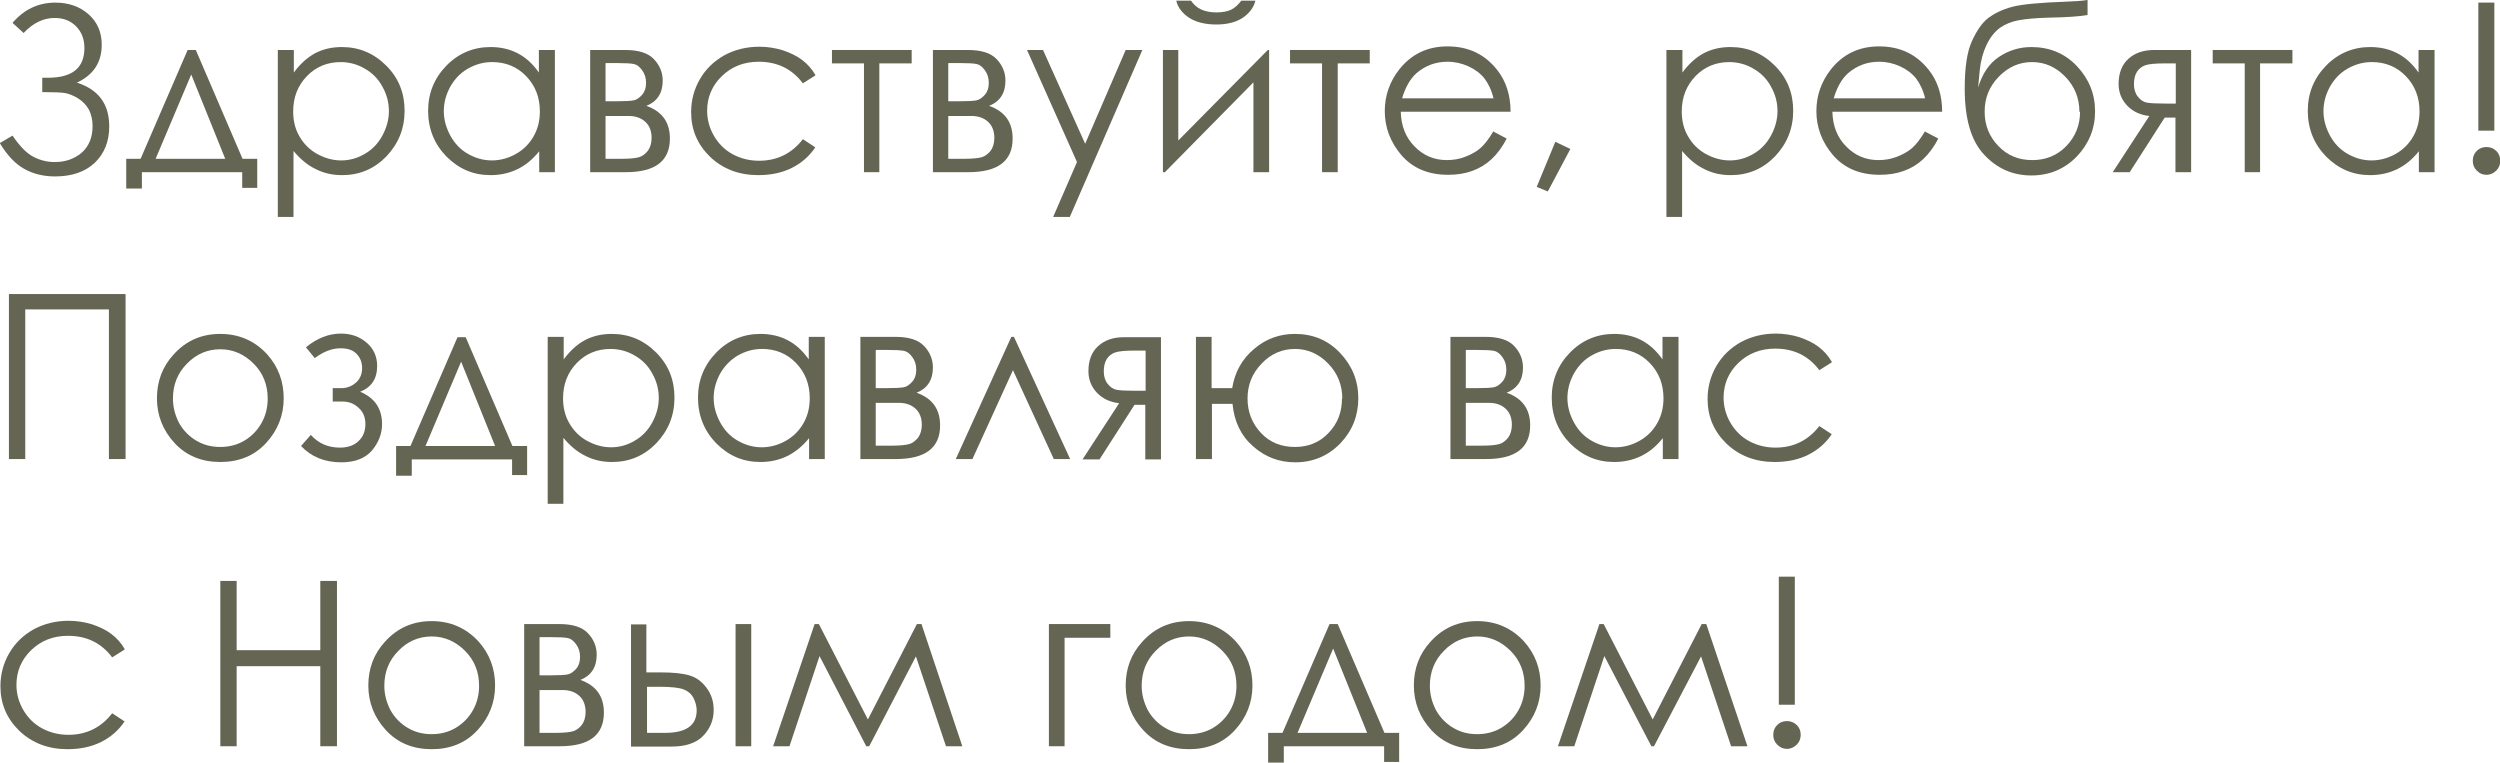 <?xml version="1.0" encoding="UTF-8"?>
<!DOCTYPE svg PUBLIC "-//W3C//DTD SVG 1.1//EN" "http://www.w3.org/Graphics/SVG/1.1/DTD/svg11.dtd">
<!-- Creator: CorelDRAW -->
<svg xmlns="http://www.w3.org/2000/svg" xml:space="preserve" width="28.574mm" height="8.716mm" version="1.1" style="shape-rendering:geometricPrecision; text-rendering:geometricPrecision; image-rendering:optimizeQuality; fill-rule:evenodd; clip-rule:evenodd"
viewBox="0 0 76.51 23.34"
 xmlns:xlink="http://www.w3.org/1999/xlink"
 xmlns:xodm="http://www.corel.com/coreldraw/odm/2003">
 <defs>
  <style type="text/css">
   <![CDATA[
    .fil0 {fill:#656554;fill-rule:nonzero}
   ]]>
  </style>
 </defs>
 <g id="Слой_x0020_1">
  <path class="fil0" d="M0.38 0.7c0.35,-0.41 0.79,-0.62 1.31,-0.62 0.41,0 0.75,0.12 1.02,0.36 0.27,0.24 0.4,0.55 0.4,0.93 0,0.54 -0.25,0.92 -0.76,1.16 0.66,0.21 0.99,0.65 0.99,1.34 0,0.46 -0.15,0.83 -0.44,1.11 -0.3,0.28 -0.7,0.42 -1.22,0.42 -0.36,0 -0.67,-0.08 -0.94,-0.23 -0.27,-0.15 -0.52,-0.41 -0.75,-0.79l0.39 -0.23c0.23,0.34 0.45,0.56 0.66,0.66 0.2,0.1 0.41,0.15 0.63,0.15 0.32,0 0.59,-0.09 0.82,-0.28 0.22,-0.19 0.34,-0.46 0.34,-0.82 0,-0.19 -0.04,-0.36 -0.11,-0.5 -0.08,-0.14 -0.18,-0.25 -0.32,-0.34 -0.14,-0.09 -0.27,-0.14 -0.4,-0.17 -0.12,-0.02 -0.33,-0.03 -0.62,-0.03l-0.09 0 0 -0.44 0.17 0c0.75,0 1.12,-0.3 1.12,-0.91 0,-0.28 -0.09,-0.5 -0.26,-0.67 -0.17,-0.17 -0.39,-0.25 -0.65,-0.25 -0.34,0 -0.66,0.15 -0.95,0.46l-0.34 -0.31z"/>
  <path id="_1" class="fil0" d="M4.3 4.86l1.44 -3.33 0.25 0 1.43 3.33 0.45 0 0 0.89 -0.46 0 0 -0.48 -3.07 0 0 0.5 -0.48 0 0 -0.91 0.45 0zm1.55 -2.58l-1.09 2.58 2.13 0 -1.04 -2.58z"/>
  <path id="_2" class="fil0" d="M8.51 1.53l0.48 0 0 0.69c0.19,-0.26 0.41,-0.46 0.65,-0.59 0.25,-0.13 0.52,-0.19 0.82,-0.19 0.53,0 0.98,0.19 1.36,0.57 0.38,0.38 0.56,0.84 0.56,1.38 0,0.55 -0.19,1.01 -0.56,1.4 -0.37,0.38 -0.82,0.57 -1.35,0.57 -0.3,0 -0.57,-0.06 -0.82,-0.19 -0.25,-0.12 -0.47,-0.31 -0.67,-0.55l0 2.02 -0.48 0 0 -5.11zm1.92 0.37c-0.41,0 -0.76,0.14 -1.04,0.43 -0.28,0.29 -0.42,0.65 -0.42,1.08 0,0.28 0.06,0.54 0.19,0.76 0.13,0.23 0.31,0.41 0.54,0.54 0.24,0.13 0.48,0.2 0.74,0.2 0.26,0 0.5,-0.07 0.72,-0.2 0.23,-0.13 0.41,-0.32 0.54,-0.56 0.13,-0.24 0.2,-0.49 0.2,-0.75 0,-0.27 -0.07,-0.52 -0.2,-0.75 -0.13,-0.24 -0.31,-0.42 -0.54,-0.55 -0.22,-0.13 -0.47,-0.2 -0.74,-0.2z"/>
  <path id="_3" class="fil0" d="M16.98 1.53l0 3.74 -0.48 0 0 -0.64c-0.2,0.25 -0.42,0.43 -0.67,0.55 -0.25,0.12 -0.52,0.18 -0.82,0.18 -0.53,0 -0.97,-0.19 -1.35,-0.57 -0.37,-0.38 -0.56,-0.85 -0.56,-1.4 0,-0.54 0.19,-1 0.56,-1.38 0.37,-0.38 0.83,-0.57 1.35,-0.57 0.3,0 0.58,0.06 0.83,0.19 0.25,0.13 0.46,0.32 0.65,0.59l0 -0.69 0.48 0zm-1.92 0.37c-0.27,0 -0.51,0.07 -0.74,0.2 -0.23,0.13 -0.4,0.31 -0.54,0.55 -0.13,0.24 -0.2,0.49 -0.2,0.75 0,0.26 0.07,0.51 0.2,0.75 0.13,0.24 0.31,0.43 0.54,0.56 0.23,0.13 0.47,0.2 0.73,0.2 0.26,0 0.51,-0.07 0.74,-0.2 0.23,-0.13 0.41,-0.31 0.54,-0.54 0.13,-0.23 0.19,-0.48 0.19,-0.76 0,-0.43 -0.14,-0.79 -0.42,-1.08 -0.28,-0.29 -0.63,-0.43 -1.04,-0.43z"/>
  <path id="_4" class="fil0" d="M19.14 5.27l-1.08 0 0 -3.74 1.07 0c0.41,0 0.7,0.09 0.88,0.28 0.18,0.19 0.27,0.41 0.27,0.66 0,0.38 -0.17,0.64 -0.5,0.77 0.48,0.17 0.72,0.5 0.72,1 0,0.69 -0.45,1.03 -1.35,1.03zm-0.61 -3.33l0 1.16 0.31 0c0.28,0 0.47,-0.01 0.56,-0.03 0.09,-0.02 0.17,-0.08 0.25,-0.17 0.08,-0.09 0.12,-0.21 0.12,-0.36 0,-0.16 -0.04,-0.28 -0.12,-0.39 -0.08,-0.11 -0.16,-0.17 -0.25,-0.19 -0.09,-0.02 -0.27,-0.03 -0.55,-0.03l-0.31 0zm0 1.61l0 1.31 0.51 0c0.24,0 0.42,-0.02 0.52,-0.05 0.1,-0.03 0.19,-0.1 0.27,-0.2 0.07,-0.1 0.11,-0.23 0.11,-0.39 0,-0.2 -0.06,-0.37 -0.19,-0.49 -0.13,-0.12 -0.3,-0.18 -0.51,-0.18l-0.71 0z"/>
  <path id="_5" class="fil0" d="M24.95 2.31l-0.38 0.24c-0.33,-0.44 -0.78,-0.66 -1.35,-0.66 -0.46,0 -0.83,0.15 -1.13,0.44 -0.3,0.29 -0.45,0.65 -0.45,1.06 0,0.27 0.07,0.53 0.21,0.77 0.14,0.24 0.33,0.43 0.57,0.56 0.24,0.13 0.51,0.2 0.81,0.2 0.55,0 1,-0.22 1.34,-0.66l0.38 0.25c-0.18,0.27 -0.42,0.48 -0.72,0.63 -0.3,0.15 -0.64,0.22 -1.03,0.22 -0.59,0 -1.08,-0.19 -1.47,-0.56 -0.39,-0.38 -0.58,-0.83 -0.58,-1.37 0,-0.36 0.09,-0.7 0.27,-1.01 0.18,-0.31 0.43,-0.55 0.75,-0.73 0.32,-0.17 0.67,-0.26 1.07,-0.26 0.25,0 0.49,0.04 0.72,0.11 0.23,0.08 0.42,0.17 0.58,0.29 0.16,0.12 0.3,0.27 0.41,0.46z"/>
  <polygon id="_6" class="fil0" points="25.46,1.53 27.9,1.53 27.9,1.94 26.91,1.94 26.91,5.27 26.44,5.27 26.44,1.94 25.46,1.94 "/>
  <path id="_7" class="fil0" d="M29.63 5.27l-1.08 0 0 -3.74 1.07 0c0.41,0 0.7,0.09 0.88,0.28 0.18,0.19 0.27,0.41 0.27,0.66 0,0.38 -0.17,0.64 -0.5,0.77 0.48,0.17 0.72,0.5 0.72,1 0,0.69 -0.45,1.03 -1.36,1.03zm-0.61 -3.33l0 1.16 0.31 0c0.28,0 0.47,-0.01 0.56,-0.03 0.09,-0.02 0.17,-0.08 0.25,-0.17 0.08,-0.09 0.12,-0.21 0.12,-0.36 0,-0.16 -0.04,-0.28 -0.12,-0.39 -0.08,-0.11 -0.16,-0.17 -0.25,-0.19 -0.09,-0.02 -0.27,-0.03 -0.55,-0.03l-0.31 0zm0 1.61l0 1.31 0.51 0c0.24,0 0.42,-0.02 0.52,-0.05 0.1,-0.03 0.19,-0.1 0.27,-0.2 0.07,-0.1 0.11,-0.23 0.11,-0.39 0,-0.2 -0.06,-0.37 -0.19,-0.49 -0.13,-0.12 -0.3,-0.18 -0.51,-0.18l-0.71 0z"/>
  <polygon id="_8" class="fil0" points="31.43,1.53 31.92,1.53 33.21,4.4 34.45,1.53 34.96,1.53 32.74,6.64 32.23,6.64 32.96,4.96 "/>
  <path id="_9" class="fil0" d="M36.06 1.53l0 2.77 2.74 -2.77 0.04 0 0 3.74 -0.48 0 0 -2.75 -2.71 2.75 -0.06 0 0 -3.74 0.48 0zm-0.06 -1.51l0.45 0c0.08,0.12 0.18,0.21 0.31,0.27 0.13,0.06 0.29,0.09 0.47,0.09 0.18,0 0.33,-0.03 0.44,-0.08 0.11,-0.05 0.22,-0.15 0.32,-0.28l0.43 0c-0.05,0.21 -0.18,0.38 -0.38,0.52 -0.21,0.14 -0.48,0.21 -0.82,0.21 -0.33,0 -0.61,-0.07 -0.82,-0.2 -0.21,-0.14 -0.35,-0.31 -0.4,-0.52z"/>
  <polygon id="_10" class="fil0" points="39.48,1.53 41.92,1.53 41.92,1.94 40.94,1.94 40.94,5.27 40.46,5.27 40.46,1.94 39.48,1.94 "/>
  <path id="_11" class="fil0" d="M45.71 4.03l0.4 0.21c-0.13,0.26 -0.29,0.47 -0.46,0.63 -0.17,0.16 -0.37,0.28 -0.59,0.36 -0.22,0.08 -0.46,0.12 -0.74,0.12 -0.61,0 -1.08,-0.2 -1.43,-0.6 -0.34,-0.4 -0.51,-0.85 -0.51,-1.35 0,-0.47 0.15,-0.9 0.44,-1.27 0.37,-0.47 0.86,-0.71 1.48,-0.71 0.64,0 1.14,0.24 1.52,0.72 0.27,0.34 0.41,0.77 0.41,1.28l-3.36 0c0.01,0.43 0.15,0.79 0.42,1.06 0.27,0.28 0.6,0.42 0.99,0.42 0.19,0 0.38,-0.03 0.56,-0.1 0.18,-0.07 0.33,-0.15 0.46,-0.26 0.13,-0.11 0.26,-0.28 0.41,-0.53zm0 -1.01c-0.06,-0.26 -0.16,-0.46 -0.28,-0.62 -0.12,-0.15 -0.29,-0.28 -0.49,-0.37 -0.2,-0.09 -0.41,-0.14 -0.64,-0.14 -0.37,0 -0.68,0.12 -0.95,0.35 -0.19,0.17 -0.34,0.43 -0.44,0.77l2.79 0z"/>
  <polygon id="_12" class="fil0" points="47.6,4.34 48.06,4.56 47.37,5.86 47.03,5.72 "/>
  <path id="_13" class="fil0" d="M51.01 1.53l0.48 0 0 0.69c0.19,-0.26 0.41,-0.46 0.65,-0.59 0.25,-0.13 0.52,-0.19 0.82,-0.19 0.53,0 0.98,0.19 1.36,0.57 0.38,0.38 0.56,0.84 0.56,1.38 0,0.55 -0.19,1.01 -0.56,1.4 -0.37,0.38 -0.82,0.57 -1.35,0.57 -0.3,0 -0.57,-0.06 -0.82,-0.19 -0.25,-0.12 -0.47,-0.31 -0.67,-0.55l0 2.02 -0.48 0 0 -5.11zm1.92 0.37c-0.41,0 -0.76,0.14 -1.04,0.43 -0.28,0.29 -0.42,0.65 -0.42,1.08 0,0.28 0.06,0.54 0.19,0.76 0.13,0.23 0.31,0.41 0.54,0.54 0.24,0.13 0.48,0.2 0.74,0.2 0.26,0 0.5,-0.07 0.72,-0.2 0.23,-0.13 0.41,-0.32 0.54,-0.56 0.13,-0.24 0.2,-0.49 0.2,-0.75 0,-0.27 -0.07,-0.52 -0.2,-0.75 -0.13,-0.24 -0.31,-0.42 -0.54,-0.55 -0.22,-0.13 -0.47,-0.2 -0.74,-0.2z"/>
  <path id="_14" class="fil0" d="M58.92 4.03l0.4 0.21c-0.13,0.26 -0.29,0.47 -0.46,0.63 -0.17,0.16 -0.37,0.28 -0.59,0.36 -0.22,0.08 -0.46,0.12 -0.74,0.12 -0.61,0 -1.08,-0.2 -1.43,-0.6 -0.34,-0.4 -0.51,-0.85 -0.51,-1.35 0,-0.47 0.15,-0.9 0.44,-1.27 0.37,-0.47 0.86,-0.71 1.48,-0.71 0.64,0 1.14,0.24 1.52,0.72 0.27,0.34 0.41,0.77 0.41,1.28l-3.36 0c0.01,0.43 0.15,0.79 0.42,1.06 0.27,0.28 0.6,0.42 0.99,0.42 0.19,0 0.38,-0.03 0.56,-0.1 0.18,-0.07 0.33,-0.15 0.46,-0.26 0.13,-0.11 0.26,-0.28 0.41,-0.53zm0 -1.01c-0.06,-0.26 -0.16,-0.46 -0.28,-0.62 -0.12,-0.15 -0.29,-0.28 -0.49,-0.37 -0.2,-0.09 -0.41,-0.14 -0.64,-0.14 -0.37,0 -0.68,0.12 -0.95,0.35 -0.19,0.17 -0.34,0.43 -0.44,0.77l2.79 0z"/>
  <path id="_15" class="fil0" d="M63.89 0l0 0.46c-0.23,0.04 -0.62,0.07 -1.18,0.08 -0.4,0.01 -0.71,0.04 -0.93,0.08 -0.22,0.04 -0.41,0.12 -0.57,0.23 -0.16,0.12 -0.3,0.29 -0.41,0.52 -0.11,0.23 -0.18,0.49 -0.21,0.78l-0.05 0.53c0.13,-0.43 0.34,-0.74 0.64,-0.94 0.3,-0.2 0.63,-0.3 0.99,-0.3 0.55,0 1.02,0.19 1.39,0.58 0.37,0.39 0.56,0.85 0.56,1.39 0,0.53 -0.19,0.99 -0.56,1.38 -0.37,0.38 -0.83,0.58 -1.39,0.58 -0.57,0 -1.05,-0.21 -1.45,-0.64 -0.4,-0.43 -0.59,-1.1 -0.59,-2.02 0,-0.64 0.07,-1.12 0.22,-1.45 0.15,-0.33 0.31,-0.56 0.5,-0.71 0.19,-0.14 0.43,-0.26 0.73,-0.34 0.3,-0.08 0.85,-0.13 1.67,-0.16 0.25,-0.01 0.46,-0.02 0.63,-0.05zm-0.25 3.42c0,-0.41 -0.14,-0.77 -0.43,-1.07 -0.29,-0.3 -0.63,-0.45 -1.02,-0.45 -0.39,0 -0.73,0.15 -1.02,0.45 -0.29,0.3 -0.43,0.65 -0.43,1.07 0,0.41 0.14,0.76 0.42,1.05 0.28,0.29 0.62,0.43 1.04,0.43 0.41,0 0.76,-0.14 1.04,-0.43 0.28,-0.29 0.42,-0.64 0.42,-1.05z"/>
  <path id="_16" class="fil0" d="M66.59 3.6l-0.34 0 -1.07 1.67 -0.52 0 1.12 -1.72c-0.28,-0.03 -0.51,-0.14 -0.68,-0.32 -0.17,-0.18 -0.26,-0.4 -0.26,-0.66 0,-0.33 0.1,-0.59 0.3,-0.77 0.2,-0.18 0.46,-0.27 0.79,-0.27l1.13 0 0 3.74 -0.48 0 0 -1.67zm0 -1.66l-0.32 0c-0.31,0 -0.51,0.02 -0.62,0.06 -0.11,0.04 -0.19,0.11 -0.25,0.2 -0.06,0.1 -0.09,0.22 -0.09,0.38 0,0.15 0.04,0.28 0.12,0.38 0.08,0.1 0.17,0.16 0.27,0.18 0.1,0.02 0.29,0.03 0.57,0.03l0.32 0 0 -1.24z"/>
  <polygon id="_17" class="fil0" points="67.72,1.53 70.16,1.53 70.16,1.94 69.17,1.94 69.17,5.27 68.7,5.27 68.7,1.94 67.72,1.94 "/>
  <path id="_18" class="fil0" d="M74.51 1.53l0 3.74 -0.48 0 0 -0.64c-0.2,0.25 -0.42,0.43 -0.67,0.55 -0.25,0.12 -0.52,0.18 -0.82,0.18 -0.53,0 -0.97,-0.19 -1.35,-0.57 -0.37,-0.38 -0.56,-0.85 -0.56,-1.4 0,-0.54 0.19,-1 0.56,-1.38 0.37,-0.38 0.83,-0.57 1.35,-0.57 0.3,0 0.58,0.06 0.83,0.19 0.25,0.13 0.46,0.32 0.65,0.59l0 -0.69 0.48 0zm-1.92 0.37c-0.27,0 -0.51,0.07 -0.74,0.2 -0.23,0.13 -0.4,0.31 -0.54,0.55 -0.13,0.24 -0.2,0.49 -0.2,0.75 0,0.26 0.07,0.51 0.2,0.75 0.13,0.24 0.31,0.43 0.54,0.56 0.23,0.13 0.47,0.2 0.73,0.2 0.26,0 0.51,-0.07 0.74,-0.2 0.23,-0.13 0.41,-0.31 0.54,-0.54 0.13,-0.23 0.19,-0.48 0.19,-0.76 0,-0.43 -0.14,-0.79 -0.42,-1.08 -0.28,-0.29 -0.63,-0.43 -1.04,-0.43z"/>
  <path id="_19" class="fil0" d="M76.34 0.08l0 3.92 -0.49 0 0 -3.92 0.49 0zm-0.24 4.42c0.12,0 0.21,0.04 0.3,0.12 0.08,0.08 0.12,0.18 0.12,0.3 0,0.12 -0.04,0.22 -0.12,0.3 -0.08,0.08 -0.18,0.13 -0.3,0.13 -0.12,0 -0.21,-0.04 -0.3,-0.13 -0.08,-0.08 -0.12,-0.18 -0.12,-0.3 0,-0.12 0.04,-0.22 0.12,-0.3 0.08,-0.08 0.18,-0.12 0.3,-0.12z"/>
  <polygon id="_20" class="fil0" points="0.27,9 3.84,9 3.84,14.05 3.33,14.05 3.33,9.47 0.77,9.47 0.77,14.05 0.27,14.05 "/>
  <path id="_21" class="fil0" d="M6.74 10.22c0.57,0 1.05,0.21 1.43,0.62 0.34,0.38 0.51,0.83 0.51,1.35 0,0.52 -0.18,0.98 -0.54,1.37 -0.36,0.39 -0.83,0.58 -1.4,0.58 -0.57,0 -1.04,-0.19 -1.4,-0.58 -0.36,-0.39 -0.54,-0.85 -0.54,-1.37 0,-0.52 0.17,-0.97 0.51,-1.34 0.38,-0.42 0.85,-0.63 1.43,-0.63zm-0 0.47c-0.4,0 -0.74,0.15 -1.02,0.44 -0.29,0.29 -0.43,0.65 -0.43,1.07 0,0.27 0.07,0.52 0.19,0.75 0.13,0.23 0.31,0.41 0.53,0.54 0.22,0.13 0.46,0.19 0.73,0.19 0.26,0 0.51,-0.06 0.73,-0.19 0.22,-0.13 0.4,-0.31 0.53,-0.54 0.13,-0.23 0.19,-0.48 0.19,-0.75 0,-0.42 -0.14,-0.78 -0.43,-1.07 -0.29,-0.29 -0.63,-0.44 -1.02,-0.44z"/>
  <path id="_22" class="fil0" d="M10.19 11.88l0.25 0c0.16,0 0.31,-0.05 0.44,-0.16 0.13,-0.11 0.2,-0.26 0.2,-0.45 0,-0.17 -0.05,-0.31 -0.16,-0.43 -0.11,-0.12 -0.27,-0.18 -0.5,-0.18 -0.26,0 -0.52,0.1 -0.79,0.3l-0.27 -0.33c0.34,-0.28 0.7,-0.42 1.07,-0.42 0.31,0 0.57,0.09 0.79,0.28 0.21,0.18 0.32,0.42 0.32,0.71 0,0.39 -0.17,0.65 -0.52,0.79 0.45,0.19 0.67,0.52 0.67,0.99 0,0.3 -0.11,0.57 -0.31,0.81 -0.21,0.24 -0.52,0.36 -0.94,0.36 -0.51,0 -0.92,-0.17 -1.23,-0.5l0.3 -0.34c0.23,0.26 0.53,0.39 0.89,0.39 0.24,0 0.44,-0.07 0.57,-0.2 0.14,-0.13 0.21,-0.3 0.21,-0.52 0,-0.21 -0.07,-0.38 -0.21,-0.5 -0.14,-0.13 -0.3,-0.19 -0.49,-0.19l-0.3 0 0 -0.42z"/>
  <path id="_23" class="fil0" d="M12.56 13.65l1.44 -3.33 0.25 0 1.43 3.33 0.45 0 0 0.89 -0.46 0 0 -0.48 -3.07 0 0 0.5 -0.48 0 0 -0.91 0.45 0zm1.55 -2.58l-1.09 2.58 2.13 0 -1.04 -2.58z"/>
  <path id="_24" class="fil0" d="M16.77 10.31l0.48 0 0 0.69c0.19,-0.26 0.41,-0.46 0.65,-0.59 0.25,-0.13 0.52,-0.19 0.82,-0.19 0.53,0 0.98,0.19 1.36,0.57 0.38,0.38 0.56,0.84 0.56,1.38 0,0.55 -0.19,1.01 -0.56,1.4 -0.37,0.38 -0.82,0.57 -1.35,0.57 -0.3,0 -0.57,-0.06 -0.82,-0.19 -0.25,-0.12 -0.47,-0.31 -0.67,-0.55l0 2.02 -0.48 0 0 -5.11zm1.92 0.37c-0.41,0 -0.76,0.14 -1.04,0.43 -0.28,0.29 -0.42,0.65 -0.42,1.08 0,0.28 0.06,0.54 0.19,0.76 0.13,0.23 0.31,0.41 0.54,0.54 0.24,0.13 0.48,0.2 0.74,0.2 0.26,0 0.5,-0.07 0.72,-0.2 0.23,-0.13 0.41,-0.32 0.54,-0.56 0.13,-0.24 0.2,-0.49 0.2,-0.75 0,-0.27 -0.07,-0.52 -0.2,-0.75 -0.13,-0.24 -0.31,-0.42 -0.54,-0.55 -0.22,-0.13 -0.47,-0.2 -0.74,-0.2z"/>
  <path id="_25" class="fil0" d="M25.24 10.31l0 3.74 -0.48 0 0 -0.64c-0.2,0.25 -0.43,0.43 -0.67,0.55 -0.25,0.12 -0.52,0.18 -0.82,0.18 -0.53,0 -0.97,-0.19 -1.35,-0.57 -0.37,-0.38 -0.56,-0.85 -0.56,-1.4 0,-0.54 0.19,-1 0.56,-1.38 0.37,-0.38 0.83,-0.57 1.35,-0.57 0.3,0 0.58,0.06 0.83,0.19 0.25,0.13 0.46,0.32 0.65,0.59l0 -0.69 0.48 0zm-1.92 0.37c-0.27,0 -0.51,0.07 -0.74,0.2 -0.22,0.13 -0.4,0.31 -0.54,0.55 -0.13,0.24 -0.2,0.49 -0.2,0.75 0,0.26 0.07,0.51 0.2,0.75 0.13,0.24 0.31,0.43 0.54,0.56 0.23,0.13 0.47,0.2 0.73,0.2 0.26,0 0.51,-0.07 0.74,-0.2 0.23,-0.13 0.41,-0.31 0.54,-0.54 0.13,-0.23 0.19,-0.48 0.19,-0.76 0,-0.43 -0.14,-0.79 -0.42,-1.08 -0.28,-0.29 -0.63,-0.43 -1.04,-0.43z"/>
  <path id="_26" class="fil0" d="M27.41 14.05l-1.08 0 0 -3.74 1.07 0c0.41,0 0.7,0.09 0.88,0.28 0.18,0.19 0.27,0.41 0.27,0.66 0,0.38 -0.17,0.64 -0.5,0.77 0.48,0.17 0.72,0.5 0.72,1 0,0.69 -0.45,1.03 -1.36,1.03zm-0.61 -3.33l0 1.16 0.31 0c0.28,0 0.47,-0.01 0.56,-0.03 0.09,-0.02 0.17,-0.08 0.25,-0.17 0.08,-0.09 0.12,-0.21 0.12,-0.36 0,-0.16 -0.04,-0.28 -0.12,-0.39 -0.08,-0.11 -0.16,-0.17 -0.25,-0.19 -0.09,-0.02 -0.27,-0.03 -0.55,-0.03l-0.31 0zm0 1.61l0 1.31 0.51 0c0.24,0 0.42,-0.02 0.52,-0.05 0.1,-0.03 0.19,-0.1 0.27,-0.2 0.07,-0.1 0.11,-0.23 0.11,-0.39 0,-0.2 -0.06,-0.37 -0.19,-0.49 -0.13,-0.12 -0.3,-0.18 -0.51,-0.18l-0.71 0z"/>
  <polygon id="_27" class="fil0" points="32.75,14.05 32.25,14.05 31,11.33 29.76,14.05 29.25,14.05 30.95,10.31 31.03,10.31 "/>
  <path id="_28" class="fil0" d="M35.06 12.39l-0.34 0 -1.07 1.67 -0.52 0 1.12 -1.72c-0.28,-0.03 -0.51,-0.14 -0.68,-0.32 -0.17,-0.18 -0.26,-0.4 -0.26,-0.66 0,-0.33 0.1,-0.59 0.3,-0.77 0.2,-0.18 0.46,-0.27 0.79,-0.27l1.13 0 0 3.74 -0.48 0 0 -1.67zm0 -1.66l-0.32 0c-0.31,0 -0.51,0.02 -0.62,0.06 -0.11,0.04 -0.19,0.11 -0.25,0.2 -0.06,0.1 -0.09,0.22 -0.09,0.38 0,0.15 0.04,0.28 0.12,0.38 0.08,0.1 0.17,0.16 0.27,0.18 0.1,0.02 0.29,0.03 0.57,0.03l0.32 0 0 -1.24z"/>
  <path id="_29" class="fil0" d="M37.08 14.05l-0.48 0 0 -3.74 0.48 0 0 1.57 0.63 0c0.08,-0.5 0.31,-0.9 0.67,-1.2 0.36,-0.31 0.78,-0.46 1.25,-0.46 0.55,0 1.01,0.19 1.38,0.58 0.37,0.39 0.56,0.85 0.56,1.39 0,0.53 -0.18,0.99 -0.55,1.38 -0.37,0.38 -0.83,0.58 -1.38,0.58 -0.49,0 -0.92,-0.16 -1.29,-0.49 -0.37,-0.32 -0.58,-0.76 -0.63,-1.3l-0.63 0 0 1.7zm4 -1.85c0,-0.41 -0.14,-0.77 -0.43,-1.07 -0.29,-0.3 -0.63,-0.45 -1.02,-0.45 -0.39,0 -0.74,0.15 -1.02,0.45 -0.29,0.3 -0.43,0.65 -0.43,1.07 0,0.41 0.14,0.76 0.41,1.05 0.27,0.29 0.62,0.43 1.04,0.43 0.41,0 0.76,-0.14 1.03,-0.43 0.28,-0.29 0.41,-0.64 0.41,-1.05z"/>
  <path id="_30" class="fil0" d="M45.47 14.05l-1.08 0 0 -3.74 1.07 0c0.41,0 0.7,0.09 0.88,0.28 0.18,0.19 0.27,0.41 0.27,0.66 0,0.38 -0.17,0.64 -0.5,0.77 0.48,0.17 0.72,0.5 0.72,1 0,0.69 -0.45,1.03 -1.35,1.03zm-0.61 -3.33l0 1.16 0.31 0c0.28,0 0.47,-0.01 0.56,-0.03 0.09,-0.02 0.17,-0.08 0.25,-0.17 0.08,-0.09 0.12,-0.21 0.12,-0.36 0,-0.16 -0.04,-0.28 -0.12,-0.39 -0.08,-0.11 -0.16,-0.17 -0.25,-0.19 -0.09,-0.02 -0.27,-0.03 -0.55,-0.03l-0.31 0zm0 1.61l0 1.31 0.51 0c0.24,0 0.42,-0.02 0.52,-0.05 0.1,-0.03 0.19,-0.1 0.27,-0.2 0.07,-0.1 0.11,-0.23 0.11,-0.39 0,-0.2 -0.06,-0.37 -0.19,-0.49 -0.13,-0.12 -0.3,-0.18 -0.51,-0.18l-0.71 0z"/>
  <path id="_31" class="fil0" d="M51.37 10.31l0 3.74 -0.48 0 0 -0.64c-0.2,0.25 -0.42,0.43 -0.67,0.55 -0.25,0.12 -0.52,0.18 -0.82,0.18 -0.53,0 -0.97,-0.19 -1.35,-0.57 -0.37,-0.38 -0.56,-0.85 -0.56,-1.4 0,-0.54 0.19,-1 0.56,-1.38 0.37,-0.38 0.83,-0.57 1.35,-0.57 0.3,0 0.58,0.06 0.83,0.19 0.25,0.13 0.46,0.32 0.65,0.59l0 -0.69 0.48 0zm-1.92 0.37c-0.27,0 -0.51,0.07 -0.74,0.2 -0.23,0.13 -0.4,0.31 -0.54,0.55 -0.13,0.24 -0.2,0.49 -0.2,0.75 0,0.26 0.07,0.51 0.2,0.75 0.13,0.24 0.31,0.43 0.54,0.56 0.23,0.13 0.47,0.2 0.73,0.2 0.26,0 0.51,-0.07 0.74,-0.2 0.23,-0.13 0.41,-0.31 0.54,-0.54 0.13,-0.23 0.19,-0.48 0.19,-0.76 0,-0.43 -0.14,-0.79 -0.42,-1.08 -0.28,-0.29 -0.63,-0.43 -1.04,-0.43z"/>
  <path id="_32" class="fil0" d="M56.06 11.09l-0.38 0.24c-0.33,-0.44 -0.78,-0.66 -1.35,-0.66 -0.45,0 -0.83,0.15 -1.13,0.44 -0.3,0.29 -0.45,0.65 -0.45,1.06 0,0.27 0.07,0.53 0.21,0.77 0.14,0.24 0.33,0.43 0.57,0.56 0.24,0.13 0.51,0.2 0.81,0.2 0.55,0 1,-0.22 1.34,-0.66l0.38 0.25c-0.18,0.27 -0.42,0.48 -0.72,0.63 -0.3,0.15 -0.64,0.22 -1.03,0.22 -0.59,0 -1.08,-0.19 -1.47,-0.56 -0.39,-0.38 -0.58,-0.83 -0.58,-1.37 0,-0.36 0.09,-0.7 0.27,-1.01 0.18,-0.31 0.43,-0.55 0.75,-0.73 0.32,-0.17 0.67,-0.26 1.07,-0.26 0.25,0 0.49,0.04 0.72,0.11 0.23,0.08 0.42,0.17 0.58,0.29 0.16,0.12 0.3,0.27 0.41,0.46z"/>
  <path id="_33" class="fil0" d="M3.81 19.88l-0.38 0.24c-0.33,-0.44 -0.78,-0.66 -1.35,-0.66 -0.46,0 -0.83,0.15 -1.13,0.44 -0.3,0.29 -0.45,0.65 -0.45,1.06 0,0.27 0.07,0.53 0.21,0.77 0.14,0.24 0.33,0.43 0.57,0.56 0.24,0.13 0.51,0.2 0.81,0.2 0.55,0 1,-0.22 1.34,-0.66l0.38 0.25c-0.18,0.27 -0.42,0.48 -0.72,0.63 -0.3,0.15 -0.64,0.22 -1.03,0.22 -0.59,0 -1.08,-0.19 -1.47,-0.56 -0.39,-0.38 -0.58,-0.83 -0.58,-1.37 0,-0.36 0.09,-0.7 0.27,-1.01 0.18,-0.31 0.43,-0.55 0.75,-0.73 0.32,-0.17 0.67,-0.26 1.07,-0.26 0.25,0 0.49,0.04 0.72,0.11 0.23,0.08 0.42,0.17 0.58,0.29 0.16,0.12 0.3,0.27 0.41,0.46z"/>
  <polygon id="_34" class="fil0" points="6.74,17.78 7.24,17.78 7.24,19.9 9.8,19.9 9.8,17.78 10.31,17.78 10.31,22.84 9.8,22.84 9.8,20.39 7.24,20.39 7.24,22.84 6.74,22.84 "/>
  <path id="_35" class="fil0" d="M13.21 19.01c0.57,0 1.05,0.21 1.43,0.62 0.34,0.38 0.51,0.83 0.51,1.35 0,0.52 -0.18,0.98 -0.54,1.37 -0.36,0.39 -0.83,0.58 -1.4,0.58 -0.57,0 -1.04,-0.19 -1.4,-0.58 -0.36,-0.39 -0.54,-0.85 -0.54,-1.37 0,-0.52 0.17,-0.97 0.51,-1.34 0.38,-0.42 0.85,-0.63 1.43,-0.63zm-0 0.47c-0.4,0 -0.74,0.15 -1.02,0.44 -0.29,0.29 -0.43,0.65 -0.43,1.07 0,0.27 0.07,0.52 0.19,0.75 0.13,0.23 0.31,0.41 0.53,0.54 0.22,0.13 0.46,0.19 0.73,0.19 0.26,0 0.51,-0.06 0.73,-0.19 0.22,-0.13 0.4,-0.31 0.53,-0.54 0.13,-0.23 0.19,-0.48 0.19,-0.75 0,-0.42 -0.14,-0.78 -0.43,-1.07 -0.29,-0.29 -0.63,-0.44 -1.02,-0.44z"/>
  <path id="_36" class="fil0" d="M17.12 22.84l-1.08 0 0 -3.74 1.07 0c0.41,0 0.7,0.09 0.88,0.28 0.18,0.19 0.27,0.41 0.27,0.66 0,0.38 -0.17,0.64 -0.5,0.77 0.48,0.17 0.72,0.5 0.72,1 0,0.69 -0.45,1.03 -1.35,1.03zm-0.61 -3.33l0 1.16 0.31 0c0.28,0 0.47,-0.01 0.56,-0.03 0.09,-0.02 0.17,-0.08 0.25,-0.17 0.08,-0.09 0.12,-0.21 0.12,-0.36 0,-0.16 -0.04,-0.28 -0.12,-0.39 -0.08,-0.11 -0.16,-0.17 -0.25,-0.19 -0.09,-0.02 -0.27,-0.03 -0.55,-0.03l-0.31 0zm0 1.61l0 1.31 0.51 0c0.24,0 0.42,-0.02 0.52,-0.05 0.1,-0.03 0.19,-0.1 0.27,-0.2 0.07,-0.1 0.11,-0.23 0.11,-0.39 0,-0.2 -0.06,-0.37 -0.19,-0.49 -0.13,-0.12 -0.3,-0.18 -0.51,-0.18l-0.71 0z"/>
  <path id="_37" class="fil0" d="M19.78 20.58l0.46 0c0.36,0 0.65,0.03 0.85,0.09 0.21,0.06 0.38,0.18 0.53,0.38 0.15,0.2 0.22,0.42 0.22,0.68 0,0.31 -0.11,0.57 -0.32,0.79 -0.21,0.22 -0.54,0.33 -0.97,0.33l-1.24 0 0 -3.74 0.47 0 0 1.48zm0.02 0.44l0 1.41 0.55 0c0.65,0 0.97,-0.23 0.97,-0.69 0,-0.13 -0.04,-0.26 -0.1,-0.38 -0.07,-0.13 -0.17,-0.21 -0.3,-0.26 -0.13,-0.05 -0.37,-0.08 -0.71,-0.08l-0.41 0zm2.71 -1.92l0.48 0 0 3.74 -0.48 0 0 -3.74z"/>
  <polygon id="_38" class="fil0" points="28.06,19.1 28.2,19.1 29.45,22.84 28.95,22.84 28.03,20.09 26.6,22.84 26.51,22.84 25.08,20.08 24.16,22.84 23.66,22.84 24.93,19.1 25.06,19.1 26.56,22.02 "/>
  <polygon id="_39" class="fil0" points="32.58,19.52 32.58,22.84 32.1,22.84 32.1,19.1 33.98,19.1 33.98,19.52 "/>
  <path id="_40" class="fil0" d="M36.39 19.01c0.57,0 1.05,0.21 1.43,0.62 0.34,0.38 0.51,0.83 0.51,1.35 0,0.52 -0.18,0.98 -0.54,1.37 -0.36,0.39 -0.83,0.58 -1.4,0.58 -0.57,0 -1.04,-0.19 -1.4,-0.58 -0.36,-0.39 -0.54,-0.85 -0.54,-1.37 0,-0.52 0.17,-0.97 0.51,-1.34 0.38,-0.42 0.85,-0.63 1.43,-0.63zm-0 0.47c-0.4,0 -0.74,0.15 -1.02,0.44 -0.29,0.29 -0.43,0.65 -0.43,1.07 0,0.27 0.07,0.52 0.19,0.75 0.13,0.23 0.31,0.41 0.53,0.54 0.22,0.13 0.46,0.19 0.73,0.19 0.26,0 0.51,-0.06 0.73,-0.19 0.22,-0.13 0.4,-0.31 0.53,-0.54 0.13,-0.23 0.19,-0.48 0.19,-0.75 0,-0.42 -0.14,-0.78 -0.43,-1.07 -0.29,-0.29 -0.63,-0.44 -1.02,-0.44z"/>
  <path id="_41" class="fil0" d="M39.25 22.43l1.44 -3.33 0.25 0 1.43 3.33 0.45 0 0 0.89 -0.46 0 0 -0.48 -3.07 0 0 0.5 -0.48 0 0 -0.91 0.45 0zm1.55 -2.58l-1.09 2.58 2.13 0 -1.04 -2.58z"/>
  <path id="_42" class="fil0" d="M45.21 19.01c0.57,0 1.05,0.21 1.43,0.62 0.34,0.38 0.51,0.83 0.51,1.35 0,0.52 -0.18,0.98 -0.54,1.37 -0.36,0.39 -0.83,0.58 -1.4,0.58 -0.57,0 -1.04,-0.19 -1.4,-0.58 -0.36,-0.39 -0.54,-0.85 -0.54,-1.37 0,-0.52 0.17,-0.97 0.51,-1.34 0.38,-0.42 0.85,-0.63 1.43,-0.63zm-0 0.47c-0.4,0 -0.74,0.15 -1.02,0.44 -0.29,0.29 -0.43,0.65 -0.43,1.07 0,0.27 0.07,0.52 0.19,0.75 0.13,0.23 0.31,0.41 0.53,0.54 0.22,0.13 0.46,0.19 0.73,0.19 0.26,0 0.51,-0.06 0.73,-0.19 0.22,-0.13 0.4,-0.31 0.53,-0.54 0.13,-0.23 0.19,-0.48 0.19,-0.75 0,-0.42 -0.14,-0.78 -0.43,-1.07 -0.29,-0.29 -0.63,-0.44 -1.02,-0.44z"/>
  <polygon id="_43" class="fil0" points="52.08,19.1 52.22,19.1 53.48,22.84 52.98,22.84 52.06,20.09 50.62,22.84 50.54,22.84 49.1,20.08 48.18,22.84 47.68,22.84 48.95,19.1 49.08,19.1 50.58,22.02 "/>
  <path id="_44" class="fil0" d="M54.93 17.65l0 3.92 -0.49 0 0 -3.92 0.49 0zm-0.24 4.42c0.12,0 0.21,0.04 0.3,0.12 0.08,0.08 0.12,0.18 0.12,0.3 0,0.12 -0.04,0.22 -0.12,0.3 -0.08,0.08 -0.18,0.13 -0.3,0.13 -0.12,0 -0.21,-0.04 -0.3,-0.13 -0.08,-0.08 -0.12,-0.18 -0.12,-0.3 0,-0.12 0.04,-0.22 0.12,-0.3 0.08,-0.08 0.18,-0.12 0.3,-0.12z"/>
 </g>
</svg>
